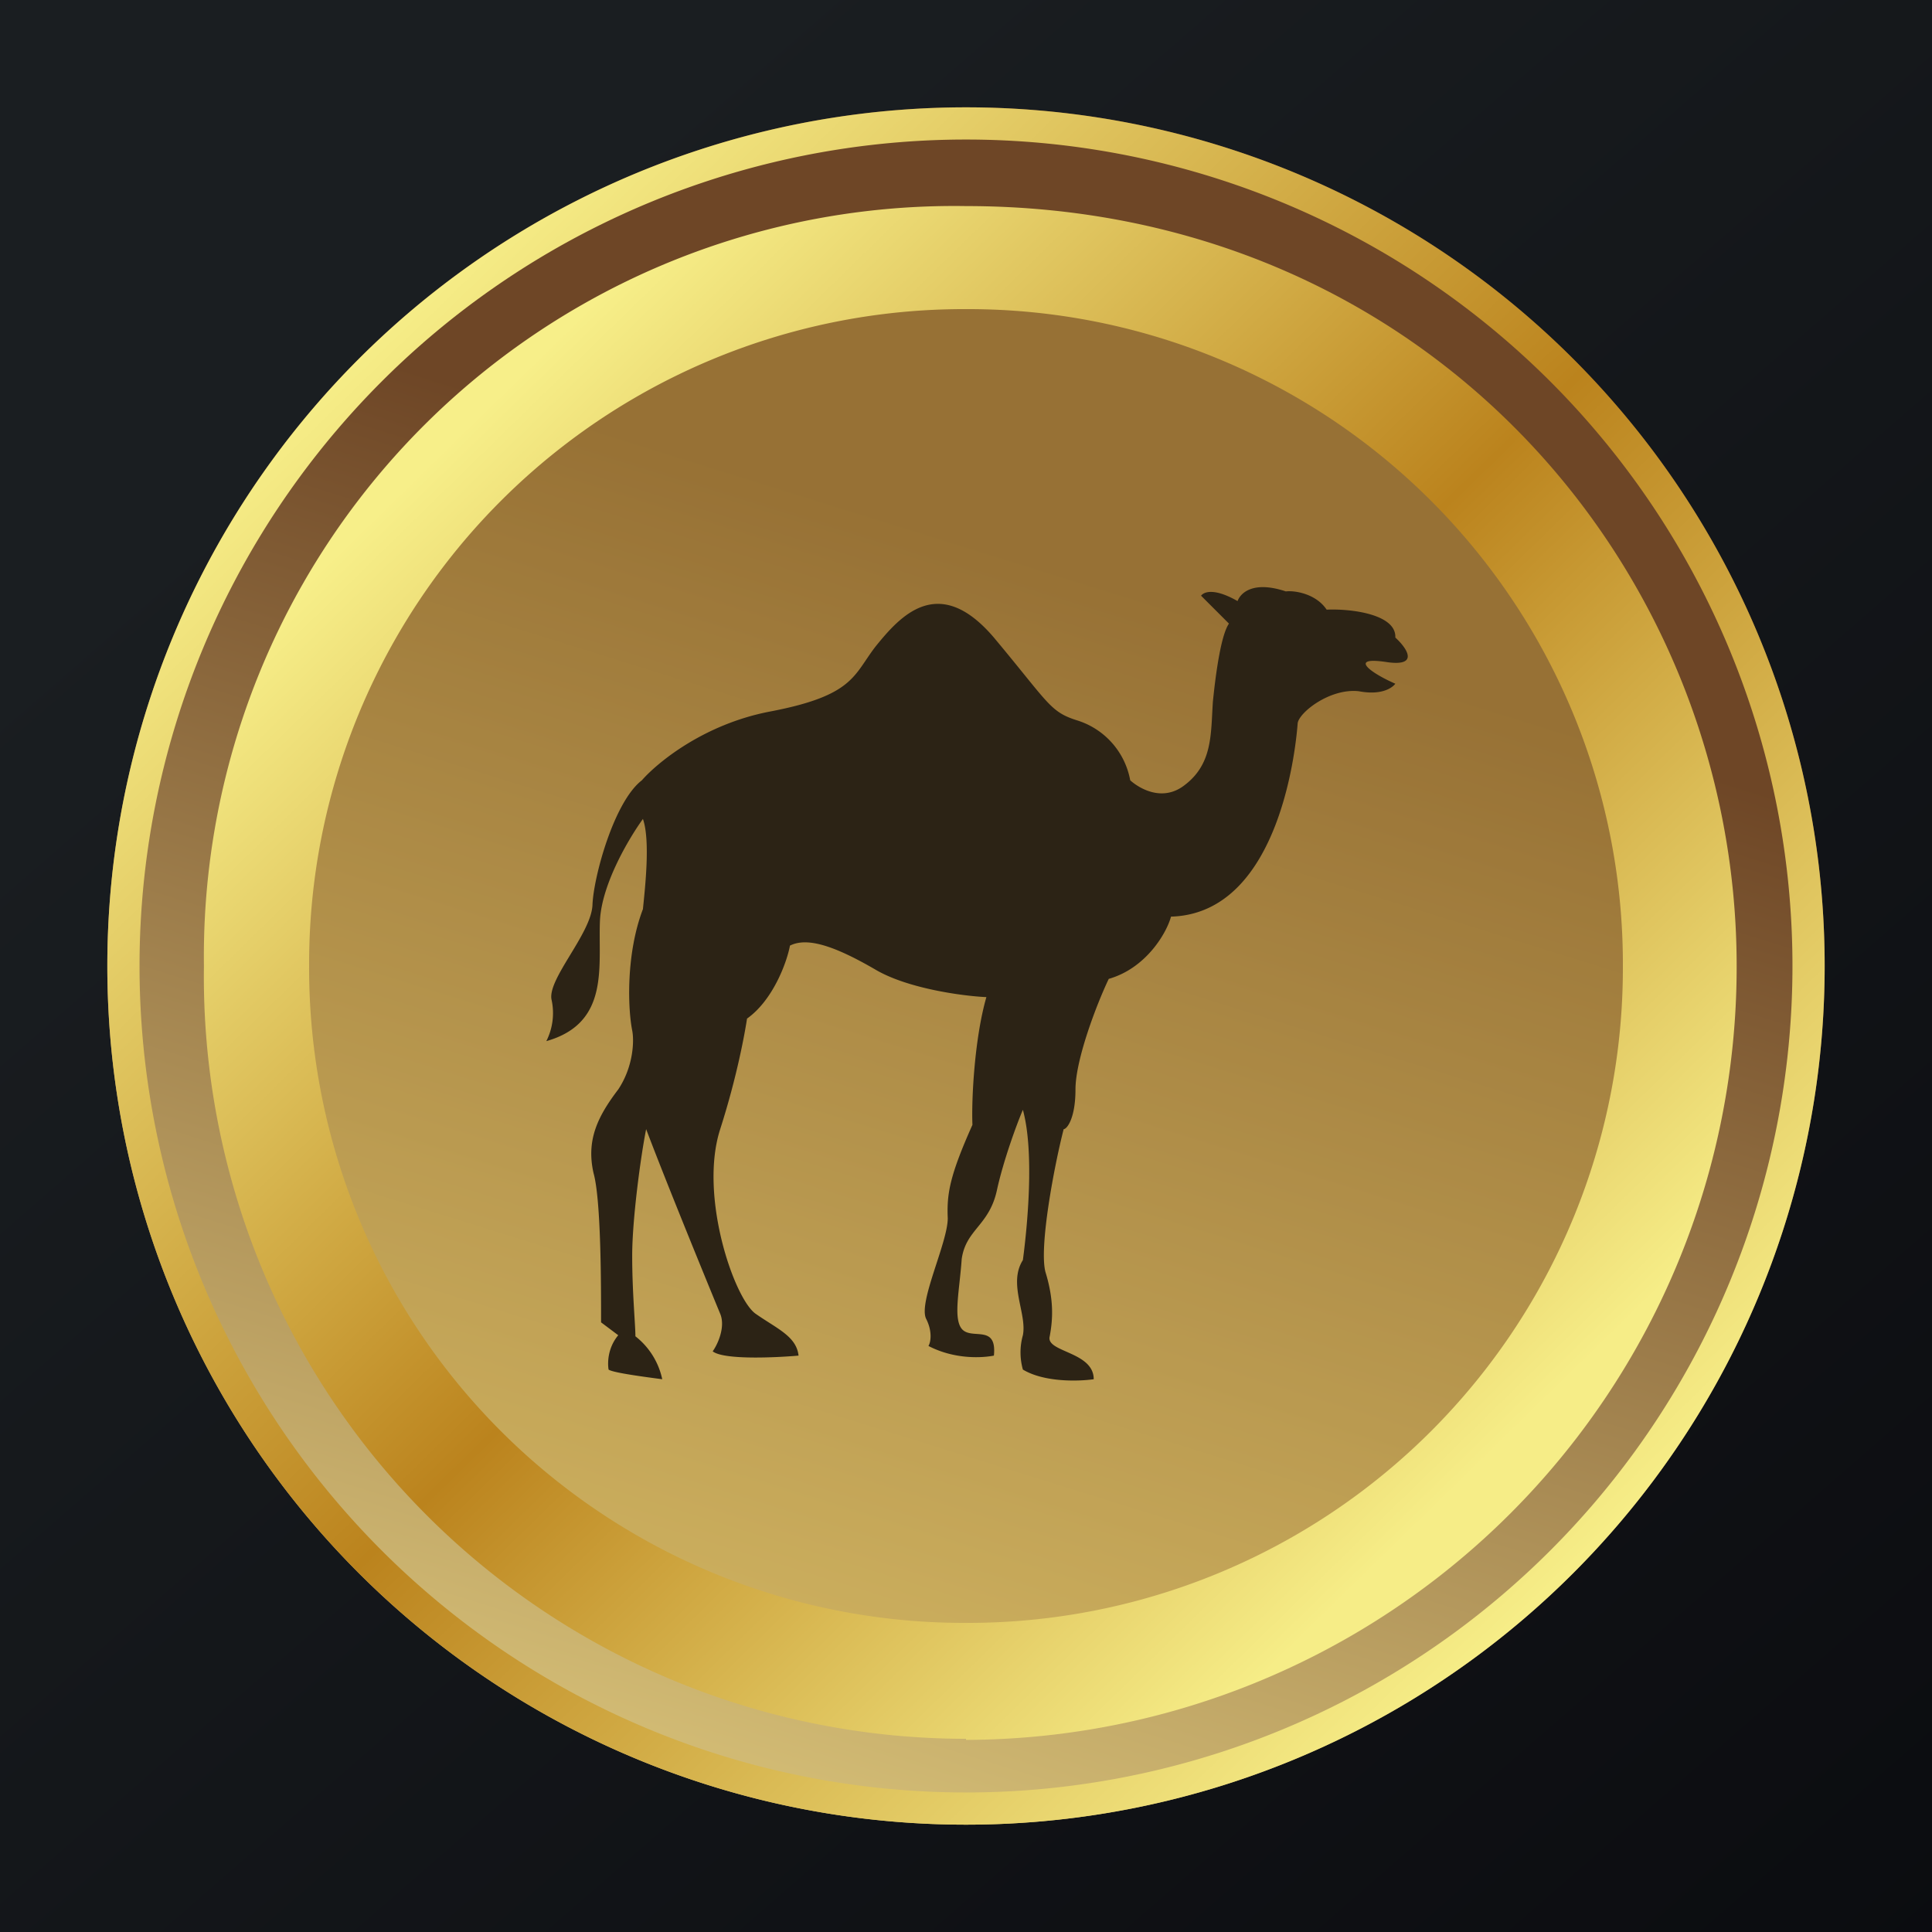 <!-- by TradingView --><svg width="18" height="18" viewBox="0 0 18 18" xmlns="http://www.w3.org/2000/svg"><rect x="0" y="0" width="18" height="18" fill="#333333" stroke="none"/><path fill="url(#akkilvaci)" d="M0 0h18v18H0z"/><path d="M17 9A8 8 0 1 1 1 9a8 8 0 0 1 16 0Z" fill="url(#bkkilvaci)"/><path fill-rule="evenodd" d="M9 16.7a7.7 7.7 0 1 0 0-15.4A7.7 7.7 0 0 0 9 16.7Zm0 .3A8 8 0 1 0 9 1a8 8 0 0 0 0 16Z" fill="url(#ckkilvaci)"/><path d="M15.72 9A6.72 6.72 0 1 1 2.28 9a6.72 6.72 0 0 1 13.44 0Z" fill="url(#dkkilvaci)" fill-opacity=".4"/><path fill-rule="evenodd" d="M9 15.12A6.1 6.1 0 0 0 15.12 9 6.1 6.1 0 0 0 9 2.88 6.1 6.1 0 0 0 2.88 9 6.1 6.1 0 0 0 9 15.12Zm0 1.09A7.2 7.2 0 0 0 16.18 9c0-3.71-2.9-7.08-7.18-7.08A6.99 6.99 0 0 0 1.9 9 7.1 7.1 0 0 0 9 16.2Z" fill="url(#ekkilvaci)"/><path d="M5.67 12.76c.04.03.35.07.5.09a.69.69 0 0 0-.25-.4c0-.11-.03-.41-.03-.75s.08-.93.13-1.18c.2.53.64 1.6.69 1.72.05.12-.02.28-.07.35.1.08.57.06.8.04-.02-.18-.2-.25-.4-.39s-.53-1.1-.33-1.72c.16-.5.23-.9.25-1.03.24-.17.37-.52.4-.68.16-.08.41 0 .79.22.3.18.82.25 1.04.26-.11.38-.14.95-.13 1.19-.21.47-.24.64-.23.87 0 .23-.28.79-.2.94.06.12.04.22.02.25.25.13.51.11.61.09.03-.3-.21-.14-.3-.25-.08-.1-.02-.36 0-.65.04-.28.26-.31.33-.65.06-.27.18-.6.24-.74.11.4.04 1.1 0 1.4-.14.22.04.5 0 .7a.59.59 0 0 0 0 .32c.2.12.52.11.66.09 0-.26-.45-.25-.41-.4.03-.16.04-.34-.04-.6-.06-.23.08-.98.17-1.33.03 0 .11-.1.11-.37 0-.28.2-.8.31-1.03.35-.1.54-.43.58-.58 1.04-.03 1.17-1.67 1.18-1.8.01-.1.3-.33.57-.3.21.04.31-.03.34-.07-.23-.1-.45-.26-.07-.2.3.04.17-.14.07-.23.01-.22-.42-.27-.64-.26-.1-.15-.3-.18-.38-.17-.3-.1-.42.01-.45.09-.21-.12-.31-.09-.34-.05l.26.26c-.07.1-.12.43-.15.73-.02.3 0 .58-.27.78-.2.15-.41.03-.5-.05a.72.72 0 0 0-.5-.56c-.25-.08-.26-.16-.77-.77-.52-.61-.88-.19-1.1.08-.21.27-.2.46-.99.61-.62.12-1.05.48-1.19.64-.26.2-.45.9-.46 1.16-.01.27-.43.7-.38.89a.58.58 0 0 1-.05.38c.6-.17.48-.71.5-1.13.02-.34.27-.76.4-.94.07.2.02.64 0 .84-.16.42-.14.93-.1 1.13.02.1.01.34-.13.55-.19.25-.3.47-.23.78.07.25.07 1.03.07 1.39l.16.12c-.1.12-.1.26-.09.32Z" fill="#2C2315"/><defs><linearGradient id="akkilvaci" x1="3.35" y1="3.12" x2="21.9" y2="24.43" gradientUnits="userSpaceOnUse"><stop stop-color="#1A1E21"/><stop offset="1" stop-color="#06060A"/></linearGradient><linearGradient id="bkkilvaci" x1="9.59" y1="5.23" x2="5.36" y2="18.78" gradientUnits="userSpaceOnUse"><stop stop-color="#6E4626"/><stop offset="1" stop-color="#E9D686"/></linearGradient><linearGradient id="ckkilvaci" x1="3.36" y1="3.09" x2="14.61" y2="14.62" gradientUnits="userSpaceOnUse"><stop stop-color="#F7EF89"/><stop offset=".51" stop-color="#BB831D"/><stop offset="1" stop-color="#F6ED87"/></linearGradient><linearGradient id="dkkilvaci" x1="9" y1="2.28" x2="9" y2="17.56"><stop offset="1" stop-color="#D5B34D"/></linearGradient><linearGradient id="ekkilvaci" x1="4.27" y1="4.04" x2="13.72" y2="13.72" gradientUnits="userSpaceOnUse"><stop stop-color="#F7EF89"/><stop offset=".51" stop-color="#BB831D"/><stop offset="1" stop-color="#F6ED87"/></linearGradient></defs></svg>